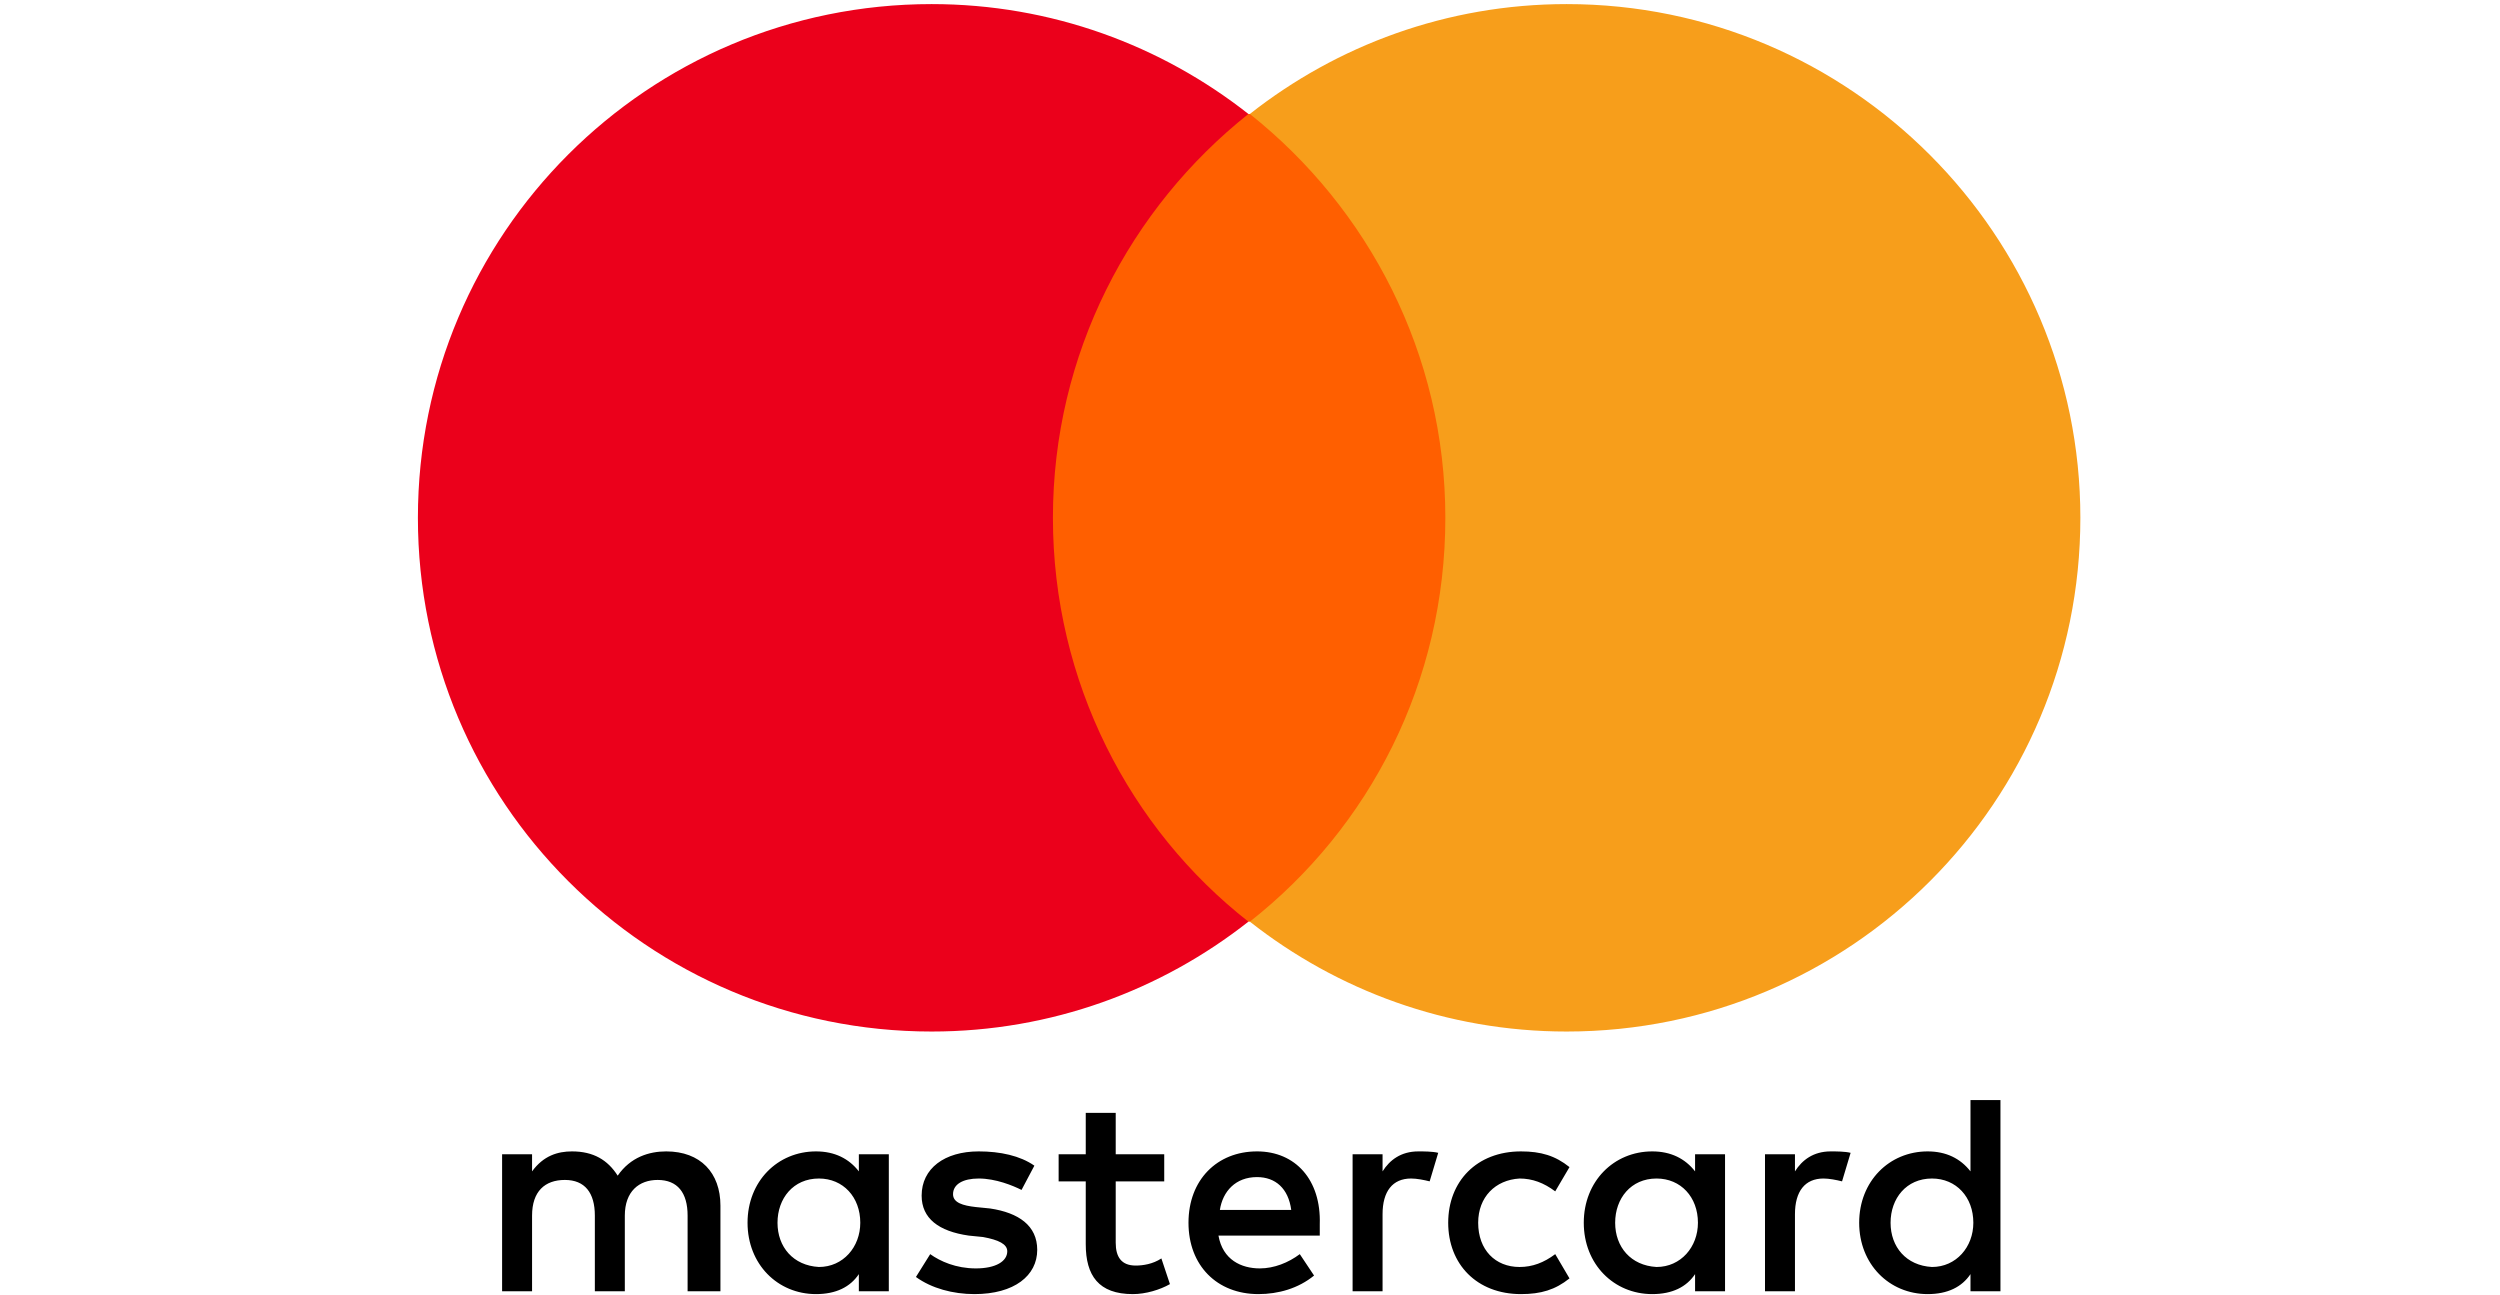 <svg width="193" height="100" viewBox="0 0 193 150" xmlns="http://www.w3.org/2000/svg"><title>mastercard</title><g fill="none" fill-rule="evenodd"><path d="M35.176 149.526v-9.915c0-3.8-2.314-6.279-6.28-6.279-1.983 0-4.131.661-5.618 2.81-1.157-1.818-2.81-2.81-5.288-2.81-1.653 0-3.305.496-4.627 2.314v-1.983h-3.47v15.863h3.47v-8.758c0-2.809 1.487-4.131 3.8-4.131 2.314 0 3.47 1.487 3.47 4.131v8.758h3.471v-8.758c0-2.809 1.652-4.131 3.8-4.131 2.314 0 3.47 1.487 3.47 4.131v8.758h3.802zm51.391-15.863H80.95v-4.793h-3.47v4.793h-3.14v3.14h3.14v7.27c0 3.636 1.487 5.784 5.453 5.784 1.487 0 3.14-.496 4.296-1.157l-.991-2.974c-.992.66-2.148.826-2.975.826-1.652 0-2.313-.992-2.313-2.644v-7.106h5.618v-3.14zm29.414-.33c-1.983 0-3.305.99-4.131 2.313v-1.983h-3.47v15.863h3.47v-8.923c0-2.644 1.157-4.131 3.305-4.131.661 0 1.487.165 2.148.33l.992-3.305c-.661-.165-1.653-.165-2.314-.165zm-44.451 1.652c-1.653-1.157-3.966-1.653-6.445-1.653-3.966 0-6.61 1.983-6.61 5.123 0 2.644 1.983 4.13 5.453 4.627l1.653.165c1.818.33 2.81.826 2.81 1.652 0 1.157-1.323 1.983-3.636 1.983-2.314 0-4.131-.826-5.288-1.652l-1.653 2.644c1.818 1.322 4.297 1.983 6.775 1.983 4.627 0 7.271-2.148 7.271-5.123 0-2.81-2.148-4.296-5.453-4.792l-1.652-.165c-1.488-.166-2.644-.496-2.644-1.487 0-1.157 1.156-1.818 2.974-1.818 1.983 0 3.966.826 4.958 1.322l1.487-2.81zm92.208-1.653c-1.983 0-3.305.992-4.132 2.314v-1.983h-3.47v15.863h3.47v-8.923c0-2.644 1.157-4.131 3.305-4.131.661 0 1.488.165 2.148.33l.992-3.305c-.661-.165-1.652-.165-2.313-.165zm-44.287 8.262c0 4.793 3.305 8.263 8.428 8.263 2.313 0 3.966-.496 5.618-1.818l-1.652-2.81c-1.322.992-2.644 1.488-4.131 1.488-2.81 0-4.792-1.983-4.792-5.123 0-2.974 1.983-4.957 4.792-5.122 1.487 0 2.809.496 4.13 1.487l1.653-2.81c-1.652-1.321-3.305-1.817-5.618-1.817-5.123 0-8.428 3.47-8.428 8.262zm32.058 0v-7.931h-3.47v1.983c-1.157-1.488-2.81-2.314-4.957-2.314-4.462 0-7.932 3.47-7.932 8.262 0 4.793 3.47 8.263 7.932 8.263 2.313 0 3.966-.826 4.957-2.314v1.983h3.47v-7.932zm-12.724 0c0-2.809 1.818-5.122 4.792-5.122 2.81 0 4.793 2.148 4.793 5.122 0 2.81-1.983 5.123-4.793 5.123-2.974-.165-4.792-2.313-4.792-5.123zm-41.477-8.262c-4.627 0-7.932 3.305-7.932 8.262 0 4.958 3.305 8.263 8.098 8.263 2.313 0 4.626-.661 6.444-2.148l-1.652-2.48c-1.322.992-2.975 1.653-4.627 1.653-2.148 0-4.297-.991-4.792-3.8h11.732v-1.322c.165-5.123-2.809-8.428-7.27-8.428zm0 2.975c2.149 0 3.636 1.322 3.966 3.8h-8.262c.33-2.148 1.818-3.8 4.296-3.8zm86.094 5.287v-14.21h-3.47v8.262c-1.157-1.488-2.81-2.314-4.958-2.314-4.461 0-7.932 3.47-7.932 8.262 0 4.793 3.47 8.263 7.932 8.263 2.314 0 3.966-.826 4.958-2.314v1.983h3.47v-7.932zm-12.724 0c0-2.809 1.818-5.122 4.792-5.122 2.81 0 4.792 2.148 4.792 5.122 0 2.81-1.983 5.123-4.792 5.123-2.974-.165-4.792-2.313-4.792-5.123zm-116.003 0v-7.931h-3.47v1.983c-1.157-1.488-2.81-2.314-4.958-2.314-4.462 0-7.932 3.47-7.932 8.262 0 4.793 3.47 8.263 7.932 8.263 2.314 0 3.966-.826 4.957-2.314v1.983h3.47v-7.932zm-12.89 0c0-2.809 1.818-5.122 4.793-5.122 2.809 0 4.792 2.148 4.792 5.122 0 2.81-1.983 5.123-4.792 5.123-2.975-.165-4.793-2.313-4.793-5.123z" fill="#000"/><path fill="#FF5F00" d="M70.373 13.198h52.053v93.53H70.373z"/><path d="M73.678 59.963c0-19.004 8.923-35.859 22.639-46.765C86.237 5.266 73.513.474 59.632.474 26.748.474.143 27.078.143 59.963c0 32.884 26.605 59.488 59.49 59.488 13.88 0 26.604-4.792 36.684-12.724C82.6 95.987 73.678 78.966 73.678 59.963z" fill="#EB001B"/><path d="M192.656 59.963c0 32.884-26.605 59.488-59.49 59.488-13.88 0-26.604-4.792-36.684-12.724 13.88-10.906 22.639-27.761 22.639-46.764 0-19.004-8.923-35.859-22.639-46.765C106.562 5.266 119.286.474 133.167.474c32.884 0 59.489 26.77 59.489 59.489z" fill="#F79E1B"/></g></svg>